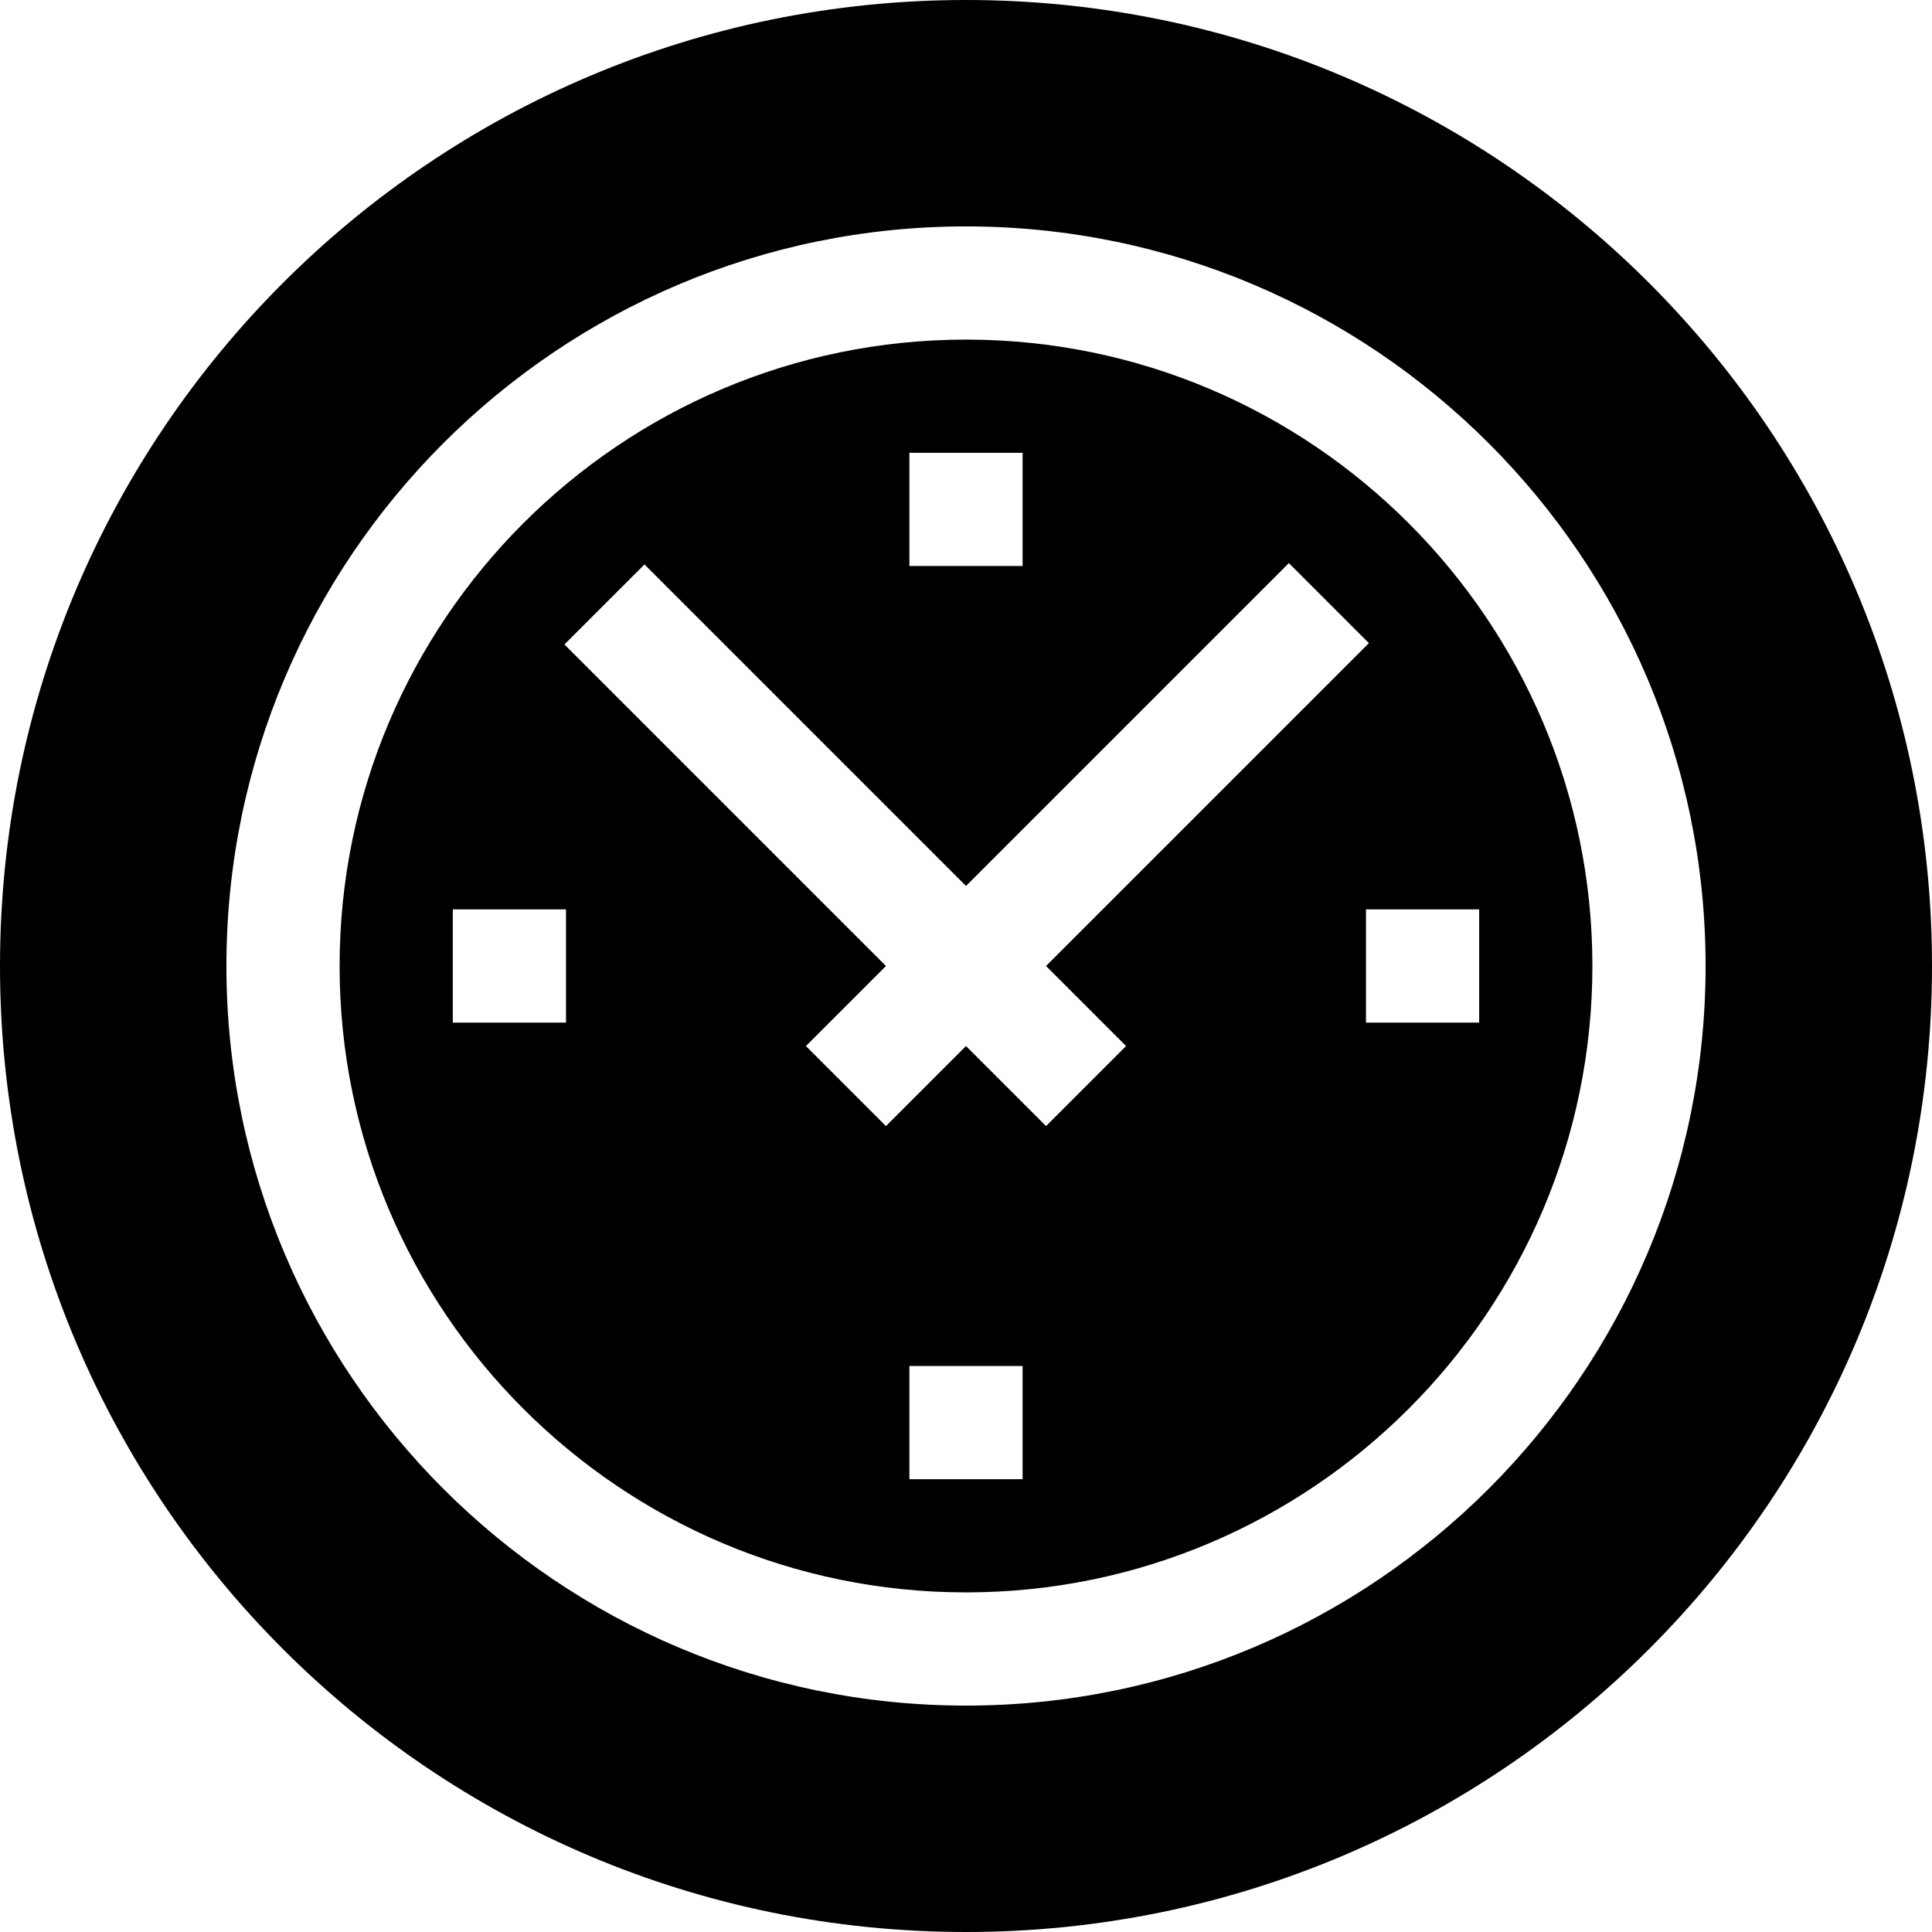 <svg id="Capa_1" enable-background="new 0 0 512 512" height="512" viewBox="0 0 512 512" width="512" xmlns="http://www.w3.org/2000/svg"><g><path d="m256 90c-91.533 0-166 74.467-166 166s74.467 166 166 166 166-74.467 166-166-74.467-166-166-166zm-15 30h30v30h-30zm-91 151h-30v-30h30zm121 121h-30v-30h30zm6.213-93.574-21.213-21.213-21.213 21.213-21.213-21.213 21.213-21.213-85.206-85.206 21.213-21.213 85.206 85.206 85.561-85.561 21.213 21.213-85.561 85.561 21.213 21.213zm84.787-27.426v-30h30v30z"/><path d="m256 0c-141.385 0-256 114.615-256 256s114.615 256 256 256 256-114.615 256-256-114.615-256-256-256zm0 452c-108.075 0-196-87.925-196-196s87.925-196 196-196 196 87.925 196 196-87.925 196-196 196z"/></g></svg>